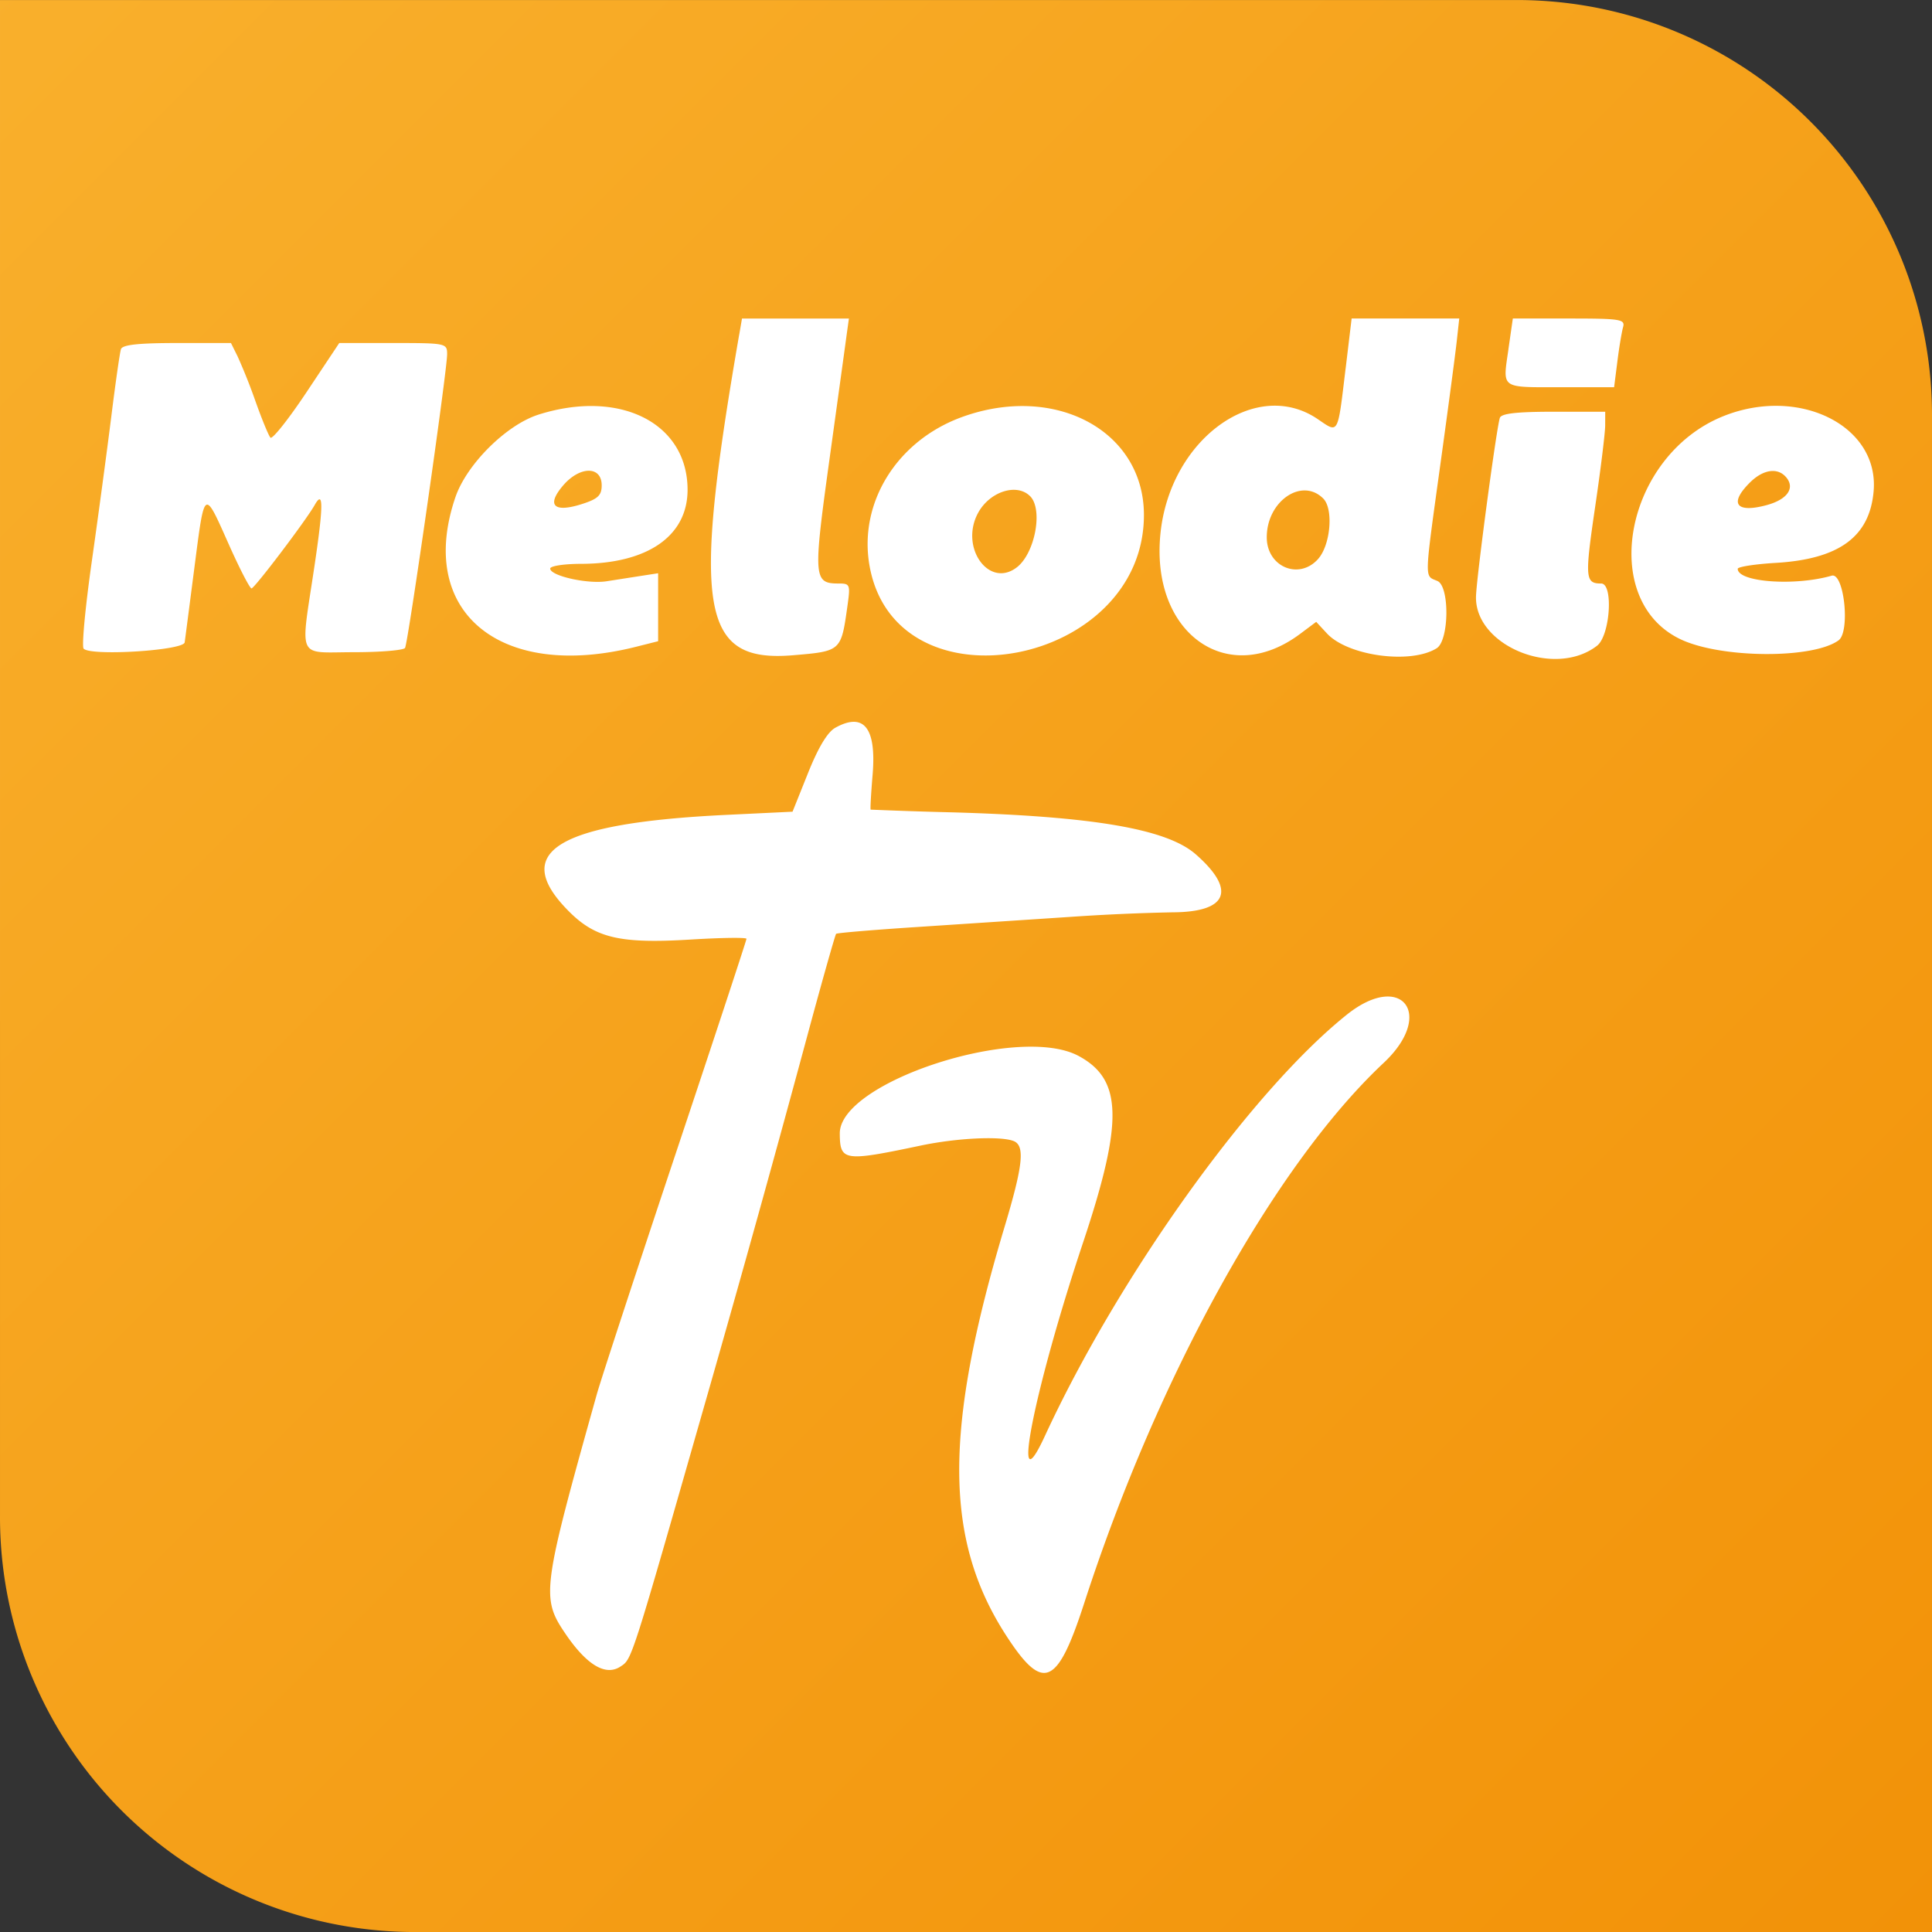 <svg xmlns="http://www.w3.org/2000/svg" xmlns:xlink="http://www.w3.org/1999/xlink" width="207.145" height="207.148" viewBox="0 0 54.807 54.808"><rect x="0" y="0" width="54.807" height="54.808" fill="#333333" stroke="none"/><defs><linearGradient id="a"><stop offset="0" stop-color="#fbb12c" stop-opacity=".992"/><stop offset="1" stop-color="#f29208"/></linearGradient><linearGradient xlink:href="#a" id="b" x1="71.39" y1="119.17" x2="126.197" y2="173.977" gradientUnits="userSpaceOnUse" gradientTransform="translate(-71.39 -119.169)"/></defs><path d="M0 .001h43.01a11.772 11.772 0 0 1 11.797 11.798v43.009H11.798A11.772 11.772 0 0 1 0 43.01V0z" fill="url(#b)"/><path d="M20.97 9.488c-1.35 7.804-1.095 9.321 1.53 9.1 1.357-.114 1.36-.116 1.537-1.374.09-.637.081-.661-.253-.661-.705 0-.718-.168-.255-3.51.236-1.706.457-3.306.49-3.555l.063-.452h-3.033l-.078.452m17.2.975c-.229 1.903-.19 1.834-.792 1.425-1.755-1.19-4.18.569-4.458 3.234-.296 2.829 1.888 4.408 3.957 2.863l.46-.344.306.33c.595.64 2.381.88 3.113.418.353-.223.37-1.755.02-1.907-.376-.164-.383.072.107-3.479.201-1.455.399-2.943.439-3.306l.073-.661h-3.053l-.171 1.426m4.62-.556c-.164 1.138-.246 1.079 1.487 1.079h1.51l.093-.731c.05-.402.124-.84.162-.975.062-.222-.074-.243-1.53-.243h-1.598l-.125.87m-39.36 0c-.032.095-.155.957-.274 1.914-.12.957-.368 2.805-.553 4.106-.185 1.302-.29 2.416-.231 2.476.205.216 2.835.051 2.866-.179.016-.115.14-1.07.276-2.123.293-2.264.267-2.247.975-.658.306.687.596 1.25.645 1.25.084 0 1.545-1.928 1.792-2.366.253-.447.25.01-.008 1.743-.401 2.689-.519 2.433 1.112 2.433.761 0 1.418-.055 1.459-.121.087-.142 1.194-7.864 1.194-8.332 0-.311-.03-.318-1.53-.318h-1.53l-.93 1.397c-.511.767-.972 1.347-1.023 1.287-.052-.06-.24-.515-.417-1.013a16.34 16.34 0 0 0-.512-1.288l-.19-.383H5.02c-1.102 0-1.548.05-1.59.175m11.846 1.856c-.913.29-2.04 1.41-2.358 2.346-1.107 3.248 1.267 5.211 5.125 4.24l.627-.158v-1.928l-.487.075-.973.152c-.542.085-1.602-.153-1.602-.36 0-.073.391-.133.87-.134 1.892-.002 3.027-.79 3.027-2.1 0-1.896-1.92-2.864-4.23-2.133m12.03.063c-1.866.671-2.969 2.455-2.632 4.257.774 4.145 7.778 2.818 7.778-1.473 0-2.38-2.504-3.734-5.146-2.784m21.573-.015c-2.78 1.126-3.556 5.208-1.202 6.326 1.147.544 3.754.56 4.481.029.337-.246.156-1.936-.196-1.834-1.047.302-2.665.184-2.665-.195 0-.057.485-.133 1.078-.168 1.802-.106 2.67-.744 2.778-2.043.153-1.854-2.129-2.983-4.274-2.115m-6.33.044c-.097.295-.653 4.45-.676 5.051-.055 1.409 2.226 2.348 3.433 1.413.372-.288.47-1.765.117-1.765-.455 0-.467-.156-.169-2.186.156-1.057.283-2.093.283-2.304l.001-.383h-1.466c-1.05 0-1.482.05-1.523.174m-25.479 1.914c0 .28-.104.382-.534.522-.811.266-1.046.058-.571-.506.476-.566 1.105-.575 1.105-.016m33.604-.226c.256.308.027.63-.56.788-.862.232-1.069-.045-.476-.637.38-.38.795-.44 1.036-.15m-21.451.532c.374.373.14 1.623-.378 2.02-.786.604-1.622-.56-1.103-1.535.326-.612 1.1-.866 1.48-.485m8.317.067c.297.297.208 1.325-.15 1.72-.54.598-1.443.22-1.452-.606-.011-1.029.99-1.726 1.602-1.114m-13.842 6.503c-.221.123-.481.554-.773 1.283l-.44 1.098-1.871.09c-4.826.232-6.16 1.052-4.465 2.746.75.75 1.457.913 3.43.792.88-.054 1.599-.064 1.599-.022 0 .043-.907 2.795-2.016 6.118-1.109 3.323-2.11 6.378-2.226 6.79-1.562 5.572-1.59 5.784-.884 6.82.599.876 1.13 1.192 1.548.919.334-.22.28-.054 2.464-7.688a696.858 696.858 0 0 0 2.917-10.494c.382-1.408.715-2.58.74-2.606.026-.026 1.077-.114 2.337-.196l4.238-.28a60.323 60.323 0 0 1 2.955-.134c1.58-.003 1.835-.625.673-1.645-.817-.718-2.893-1.076-6.9-1.191a132.12 132.12 0 0 1-2.323-.077c-.015-.006.01-.451.055-.988.112-1.332-.247-1.785-1.058-1.335m14.51 8.14c-2.71 2.167-6.468 7.411-8.566 11.954-.992 2.147-.307-1.321 1.085-5.492 1.147-3.44 1.118-4.626-.132-5.294-1.703-.909-6.78.742-6.77 2.202.005.786.115.802 2.295.343 1.017-.214 2.256-.275 2.633-.13.33.126.273.68-.254 2.438-1.732 5.777-1.716 8.885.06 11.612 1.036 1.59 1.437 1.417 2.202-.946 2.088-6.444 5.404-12.425 8.494-15.321 1.464-1.373.513-2.614-1.047-1.366" fill="#fff" fill-rule="evenodd"/></svg>